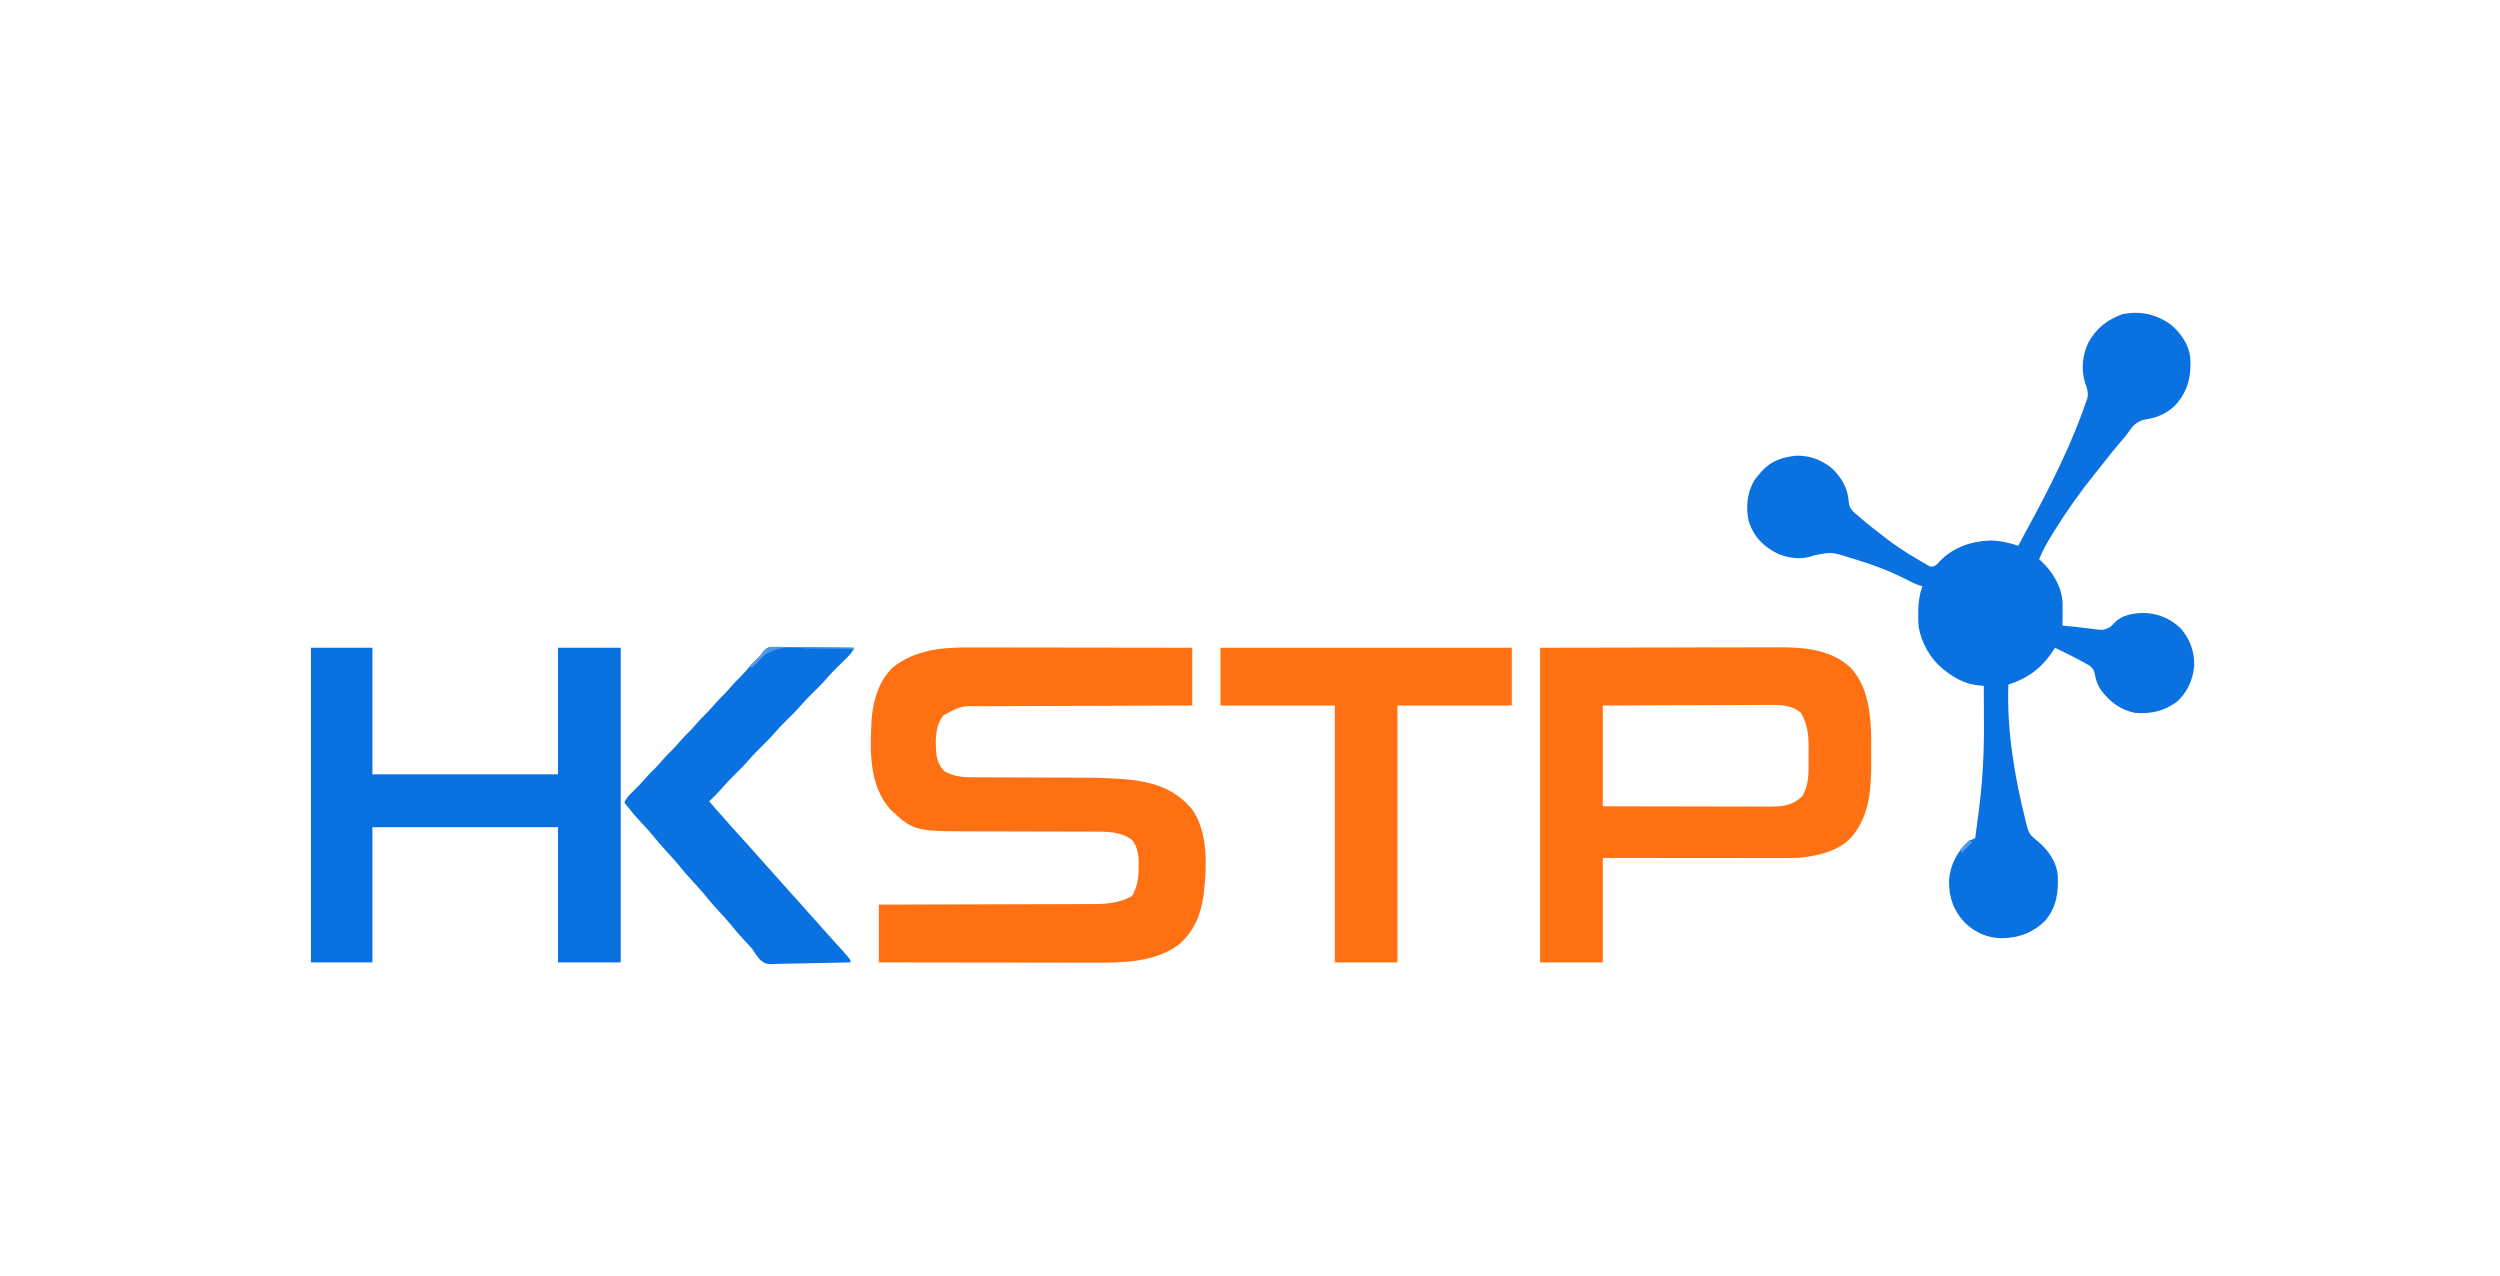 <?xml version="1.0" encoding="UTF-8"?>
<svg version="1.1" xmlns="http://www.w3.org/2000/svg" width="2034" height="1038">
<path d="M0 0 C8.164 6.624 14.882 16.321 16 27 C16.908 41.699 14.489 52.585 5.254 64.195 C-1.722 71.824 -10.055 75.679 -20.188 77.188 C-28.539 78.772 -31.33 83.307 -36 90 C-37.745 92.145 -39.561 94.226 -41.375 96.312 C-46.137 101.894 -50.686 107.624 -55.191 113.414 C-57.071 115.825 -58.974 118.214 -60.902 120.586 C-72.925 135.383 -83.907 150.826 -94 167 C-94.423 167.678 -94.847 168.355 -95.283 169.053 C-99.701 176.165 -103.858 183.213 -107 191 C-106.515 191.415 -106.031 191.83 -105.531 192.258 C-96.092 200.934 -88.446 213.477 -87.893 226.521 C-87.76 232.683 -87.833 238.839 -88 245 C-87.352 245.054 -86.705 245.108 -86.038 245.164 C-80.93 245.607 -75.855 246.137 -70.773 246.816 C-68.641 247.066 -66.508 247.315 -64.375 247.562 C-62.774 247.799 -62.774 247.799 -61.141 248.041 C-54.967 248.71 -54.967 248.71 -49.408 246.327 C-47.05 244.237 -47.05 244.237 -45.046 242.003 C-39.319 236.396 -30.245 234.89 -22.5 234.688 C-10.65 234.847 -0.674 238.936 8 247 C15.675 255.855 19.424 265.71 19.207 277.453 C18.302 288.583 14.021 298.586 5.812 306.312 C-4.846 314.627 -15.761 316.99 -29 316 C-41.168 313.48 -49.66 306.852 -57 297 C-58.986 293.545 -60.663 290.059 -61.311 286.1 C-62.062 281.917 -62.548 280.383 -65.914 277.531 C-67.136 276.827 -68.374 276.151 -69.625 275.5 C-70.606 274.951 -70.606 274.951 -71.608 274.391 C-73.721 273.224 -75.854 272.106 -78 271 C-78.75 270.612 -79.5 270.224 -80.272 269.824 C-84.819 267.487 -89.396 265.221 -94 263 C-94.364 263.568 -94.727 264.137 -95.102 264.723 C-104.552 279.238 -115.509 287.629 -132 293 C-133.318 330.706 -126.924 368.015 -117.812 404.5 C-117.587 405.425 -117.362 406.351 -117.129 407.304 C-115.904 411.934 -114.909 414.956 -111 418 C-110.363 418.541 -109.726 419.083 -109.07 419.641 C-108.428 420.172 -107.786 420.703 -107.125 421.25 C-99.287 428.098 -92.837 437.359 -91.807 447.992 C-91.268 462.021 -92.529 473.84 -101.992 485.004 C-111.921 494.875 -123.883 499.289 -137.649 499.317 C-149.086 499.108 -158.866 494.789 -167.156 486.965 C-176.68 476.891 -180.491 465.996 -180.254 452.312 C-179.256 439.299 -173.619 428.727 -164 420 C-162.35 419.294 -160.684 418.621 -159 418 C-158.316 412.905 -157.641 407.808 -156.974 402.711 C-156.747 400.99 -156.518 399.269 -156.287 397.549 C-153.012 373.152 -151.697 349.081 -151.863 324.47 C-151.884 321.016 -151.892 317.562 -151.902 314.107 C-151.923 307.405 -151.957 300.702 -152 294 C-152.915 293.909 -152.915 293.909 -153.849 293.816 C-154.654 293.732 -155.458 293.648 -156.287 293.561 C-157.481 293.439 -157.481 293.439 -158.699 293.314 C-167.614 292.096 -175.974 287.433 -183 282 C-183.687 281.477 -184.374 280.953 -185.082 280.414 C-195.519 271.913 -202.68 259.256 -205 246 C-205.29 242.578 -205.332 239.183 -205.312 235.75 C-205.311 234.371 -205.311 234.371 -205.309 232.964 C-205.209 225.929 -204.323 219.679 -202 213 C-202.843 212.745 -203.686 212.49 -204.555 212.227 C-208.263 210.907 -211.651 209.198 -215.125 207.375 C-228.939 200.355 -243.163 195.072 -258 190.625 C-259.663 190.124 -259.663 190.124 -261.361 189.613 C-276.026 184.969 -276.026 184.969 -290.441 187.965 C-299.545 191.648 -310.315 190.381 -319.18 186.668 C-330.834 181.04 -338.636 173.366 -343 161 C-345.808 149.487 -344.754 136.973 -338.645 126.727 C-337.196 124.7 -335.664 122.853 -334 121 C-333.475 120.384 -332.951 119.768 -332.41 119.133 C-324.962 110.966 -315.523 107.832 -304.758 106.781 C-294.067 106.325 -283.792 110.205 -275.617 116.973 C-267.626 124.45 -262.361 133.739 -261.809 144.848 C-261.231 149.52 -258.832 151.893 -255.312 154.812 C-254.732 155.32 -254.151 155.827 -253.552 156.349 C-251.723 157.928 -249.869 159.469 -248 161 C-247.137 161.711 -247.137 161.711 -246.256 162.436 C-242.814 165.246 -239.313 167.972 -235.77 170.654 C-234.042 171.968 -232.333 173.303 -230.625 174.641 C-222.881 180.608 -214.717 185.76 -206.312 190.75 C-205.26 191.383 -204.208 192.017 -203.124 192.669 C-202.13 193.248 -201.137 193.826 -200.113 194.422 C-199.224 194.944 -198.335 195.465 -197.419 196.003 C-195.09 197.189 -195.09 197.189 -192.783 196.759 C-190.425 195.755 -189.299 194.373 -187.625 192.438 C-176.929 181.343 -162.081 176.258 -146.938 175.75 C-139.141 175.804 -131.381 177.54 -124 180 C-104.822 144.851 -85.856 109.644 -72 72 C-71.758 71.345 -71.517 70.69 -71.268 70.016 C-70.53 67.995 -69.813 65.968 -69.102 63.938 C-68.674 62.73 -68.247 61.522 -67.807 60.277 C-66.611 55.419 -67.91 52.177 -69.562 47.625 C-72.934 36.496 -71.833 24.798 -66.746 14.449 C-60.352 2.967 -51.531 -3.872 -39.25 -8.375 C-24.838 -11.252 -11.794 -8.507 0 0 Z " fill="#0A71E1" transform="translate(1766,264)"/>
<path d="M0 0 C1.943 0.001 3.886 0 5.829 -0.001 C11.058 -0.001 16.286 0.01 21.514 0.024 C26.995 0.037 32.477 0.038 37.958 0.04 C48.316 0.047 58.675 0.063 69.034 0.083 C80.836 0.105 92.637 0.116 104.439 0.126 C128.697 0.147 152.955 0.184 177.213 0.227 C177.213 15.737 177.213 31.247 177.213 47.227 C168.795 47.249 168.795 47.249 160.206 47.271 C141.666 47.322 123.126 47.388 104.586 47.463 C93.345 47.508 82.104 47.547 70.863 47.573 C61.063 47.596 51.263 47.63 41.463 47.676 C36.276 47.7 31.089 47.718 25.902 47.725 C21.015 47.731 16.128 47.751 11.241 47.781 C9.452 47.79 7.663 47.794 5.874 47.792 C-10.989 47.473 -10.989 47.473 -25.314 55.344 C-32.463 64.485 -31.927 77.203 -30.787 88.227 C-29.685 93.311 -28.064 96.804 -24.599 100.665 C-16.95 104.914 -9.789 105.665 -1.146 105.628 C-0.015 105.635 1.117 105.642 2.283 105.649 C6.01 105.669 9.736 105.668 13.463 105.668 C16.081 105.68 18.698 105.694 21.316 105.708 C28.211 105.746 35.106 105.765 42.001 105.78 C52.978 105.804 63.954 105.845 74.93 105.902 C78.725 105.918 82.52 105.922 86.316 105.925 C97.881 105.959 109.371 106.227 120.905 107.133 C121.91 107.212 122.915 107.291 123.951 107.372 C144.381 109.154 162.783 114.792 176.428 130.852 C190.686 149.821 189.107 179.261 186.444 201.713 C184.126 217.686 178.588 231.459 165.901 242.04 C146.263 256.291 120.528 256.552 97.269 256.454 C95.345 256.454 93.422 256.454 91.498 256.455 C86.336 256.456 81.174 256.444 76.012 256.43 C70.595 256.417 65.178 256.416 59.76 256.414 C49.529 256.408 39.298 256.391 29.067 256.371 C17.408 256.349 5.749 256.338 -5.91 256.328 C-29.869 256.307 -53.828 256.27 -77.787 256.227 C-77.787 240.717 -77.787 225.207 -77.787 209.227 C-72.13 209.218 -66.472 209.208 -60.644 209.199 C-41.94 209.165 -23.236 209.11 -4.533 209.043 C6.806 209.003 18.144 208.971 29.483 208.956 C39.37 208.943 49.256 208.916 59.143 208.872 C64.374 208.85 69.605 208.834 74.837 208.835 C79.769 208.836 84.701 208.818 89.633 208.786 C91.435 208.777 93.237 208.776 95.04 208.781 C106.773 208.813 117.726 208.228 128.213 202.227 C129.427 200.37 129.427 200.37 130.213 198.227 C130.49 197.577 130.766 196.927 131.052 196.257 C133.281 190.156 133.668 184.625 133.588 178.165 C133.606 176.752 133.606 176.752 133.623 175.311 C133.595 168.534 132.739 162.998 128.881 157.239 C120.289 149.554 107.023 149.783 96.099 149.842 C94.871 149.837 93.643 149.832 92.378 149.826 C89.736 149.816 87.095 149.812 84.454 149.816 C80.255 149.823 76.056 149.807 71.857 149.788 C62.934 149.75 54.011 149.737 45.088 149.727 C35.469 149.716 25.85 149.7 16.231 149.656 C12.75 149.641 9.27 149.632 5.79 149.638 C-48.917 149.723 -48.917 149.723 -68.166 132.043 C-86.065 111.988 -84.972 83.788 -83.651 58.635 C-82.431 43.231 -77.757 26.813 -66.088 16.067 C-59.186 10.548 -51.886 6.96 -43.474 4.415 C-42.836 4.22 -42.198 4.025 -41.541 3.824 C-27.911 0.035 -14.022 -0.058 0 0 Z " fill="#FF7013" transform="translate(792.787,526.773)"/>
<path d="M0 0 C34.464 -0.062 68.929 -0.124 104.438 -0.188 C120.729 -0.228 120.729 -0.228 137.349 -0.27 C150.666 -0.284 150.666 -0.284 156.911 -0.286 C161.249 -0.289 165.588 -0.3 169.926 -0.317 C175.478 -0.337 181.029 -0.343 186.581 -0.339 C188.607 -0.34 190.633 -0.346 192.66 -0.358 C213.739 -0.473 236.659 1.059 252.812 16.375 C269.165 34.068 269.532 61.238 269.391 83.973 C269.375 87.064 269.391 90.153 269.41 93.244 C269.432 113.807 268.279 135.219 255 152 C254.523 152.614 254.046 153.227 253.555 153.859 C243.007 165.838 224.19 169.897 209 171 C203.825 171.139 198.651 171.127 193.474 171.114 C191.916 171.113 190.358 171.113 188.8 171.114 C184.595 171.114 180.389 171.108 176.183 171.101 C171.778 171.095 167.374 171.095 162.97 171.093 C154.64 171.09 146.311 171.082 137.981 171.072 C126.718 171.059 115.455 171.053 104.192 171.048 C86.461 171.038 68.731 171.018 51 171 C51 199.05 51 227.1 51 256 C34.17 256 17.34 256 0 256 C0 171.52 0 87.04 0 0 Z M51 47 C51 74.06 51 101.12 51 129 C76.754 129.058 76.754 129.058 102.508 129.098 C113.011 129.11 123.515 129.123 134.019 129.151 C141.669 129.171 149.318 129.184 156.968 129.188 C161.018 129.191 165.067 129.197 169.116 129.211 C172.931 129.225 176.745 129.229 180.561 129.226 C181.957 129.227 183.353 129.231 184.75 129.238 C195.923 129.297 204.756 129.065 213.188 120.875 C219.073 111.539 218.496 100.987 218.446 90.333 C218.438 87.572 218.466 84.813 218.498 82.053 C218.54 71.252 217.696 62.681 212.375 53.062 C204.56 46.276 195.023 46.439 185.187 46.546 C183.718 46.547 182.248 46.546 180.779 46.544 C176.818 46.543 172.859 46.566 168.899 46.594 C164.749 46.62 160.6 46.622 156.451 46.627 C148.606 46.639 140.762 46.672 132.918 46.712 C122.309 46.765 111.699 46.787 101.09 46.81 C84.393 46.847 67.697 46.927 51 47 Z " fill="#FF7012" transform="translate(1253,527)"/>
<path d="M0 0 C16.5 0 33 0 50 0 C50 33.99 50 67.98 50 103 C99.83 103 149.66 103 201 103 C201 69.01 201 35.02 201 0 C217.83 0 234.66 0 252 0 C252 84.48 252 168.96 252 256 C235.17 256 218.34 256 201 256 C201 219.7 201 183.4 201 146 C151.17 146 101.34 146 50 146 C50 182.3 50 218.6 50 256 C33.5 256 17 256 0 256 C0 171.52 0 87.04 0 0 Z " fill="#0970E1" transform="translate(253,527)"/>
<path d="M0 0 C78.21 0 156.42 0 237 0 C237 15.51 237 31.02 237 47 C206.31 47 175.62 47 144 47 C144 115.97 144 184.94 144 256 C127.17 256 110.34 256 93 256 C93 187.03 93 118.06 93 47 C62.31 47 31.62 47 0 47 C0 31.49 0 15.98 0 0 Z " fill="#FF7012" transform="translate(993,527)"/>
<path d="M0 0 C0.693 -0.001 1.386 -0.002 2.101 -0.003 C4.38 0.002 6.656 0.048 8.934 0.095 C10.519 0.106 12.104 0.115 13.688 0.121 C17.85 0.144 22.01 0.203 26.171 0.269 C30.421 0.331 34.671 0.358 38.921 0.388 C47.253 0.452 55.584 0.555 63.915 0.681 C62.388 3.891 60.803 6.019 58.247 8.509 C57.518 9.227 56.789 9.945 56.038 10.685 C55.275 11.426 54.513 12.167 53.727 12.931 C48.815 17.728 44.076 22.561 39.601 27.77 C36.851 30.887 33.884 33.774 30.915 36.681 C25.499 42.025 25.499 42.025 20.415 47.681 C16.563 52.241 12.267 56.354 8.028 60.548 C5.047 63.511 2.129 66.468 -0.585 69.681 C-4.437 74.241 -8.733 78.354 -12.972 82.548 C-15.953 85.511 -18.871 88.468 -21.585 91.681 C-25.433 96.236 -29.724 100.345 -33.959 104.535 C-37.633 108.186 -41.14 111.905 -44.488 115.861 C-47.51 119.304 -50.809 122.482 -54.085 125.681 C-49.909 130.607 -45.63 135.425 -41.3 140.216 C-39.416 142.313 -37.557 144.426 -35.71 146.556 C-32.726 149.984 -29.663 153.337 -26.585 156.681 C-22.941 160.64 -19.346 164.633 -15.82 168.697 C-12.29 172.735 -8.679 176.701 -5.085 180.681 C3.483 190.17 3.483 190.17 7.352 194.619 C11.005 198.814 14.76 202.915 18.509 207.025 C21.066 209.848 23.572 212.712 26.071 215.587 C28.324 218.145 30.618 220.663 32.915 223.181 C36.346 226.943 39.728 230.739 43.067 234.583 C45.341 237.165 47.658 239.703 49.977 242.244 C60.915 254.267 60.915 254.267 60.915 256.681 C51.814 256.937 42.713 257.132 33.609 257.251 C29.381 257.308 25.155 257.386 20.928 257.511 C16.843 257.631 12.76 257.696 8.674 257.725 C7.12 257.745 5.567 257.784 4.015 257.844 C-8.133 258.292 -8.133 258.292 -12.99 254.283 C-15.263 251.515 -17.183 248.711 -19.085 245.681 C-20.117 244.477 -21.172 243.291 -22.273 242.15 C-22.739 241.656 -23.205 241.161 -23.685 240.652 C-24.147 240.167 -24.609 239.681 -25.085 239.181 C-29.527 234.446 -33.677 229.56 -37.741 224.494 C-40.417 221.283 -43.229 218.231 -46.085 215.181 C-50.524 210.442 -54.677 205.56 -58.741 200.494 C-61.417 197.283 -64.229 194.231 -67.085 191.181 C-71.524 186.442 -75.677 181.56 -79.741 176.494 C-82.417 173.283 -85.229 170.231 -88.085 167.181 C-92.522 162.444 -96.675 157.563 -100.738 152.498 C-103.913 148.688 -107.297 145.093 -110.688 141.475 C-115.088 136.75 -119.154 131.804 -123.085 126.681 C-121.496 122.749 -118.922 120.351 -115.898 117.431 C-111.975 113.601 -108.254 109.679 -104.695 105.509 C-102.521 103.041 -100.18 100.766 -97.835 98.462 C-96.003 96.597 -94.292 94.662 -92.585 92.681 C-89.803 89.452 -86.875 86.448 -83.835 83.462 C-82.003 81.597 -80.292 79.662 -78.585 77.681 C-75.803 74.452 -72.875 71.448 -69.835 68.462 C-68.003 66.597 -66.292 64.662 -64.585 62.681 C-61.803 59.452 -58.875 56.448 -55.835 53.462 C-54.003 51.597 -52.292 49.662 -50.585 47.681 C-47.803 44.452 -44.875 41.448 -41.835 38.462 C-40.003 36.597 -38.292 34.662 -36.585 32.681 C-33.803 29.452 -30.875 26.448 -27.835 23.462 C-25.381 20.965 -23.127 18.31 -20.843 15.658 C-18.623 13.161 -16.267 10.831 -13.859 8.517 C-11.895 6.578 -11.895 6.578 -9.917 3.609 C-6.962 0.071 -4.619 -0.049 0 0 Z " fill="#0A71E1" transform="translate(631.085,526.319)"/>
<path d="M0 0 C0.693 -0.001 1.386 -0.002 2.101 -0.003 C4.38 0.002 6.656 0.048 8.934 0.095 C10.519 0.106 12.104 0.115 13.688 0.121 C17.85 0.144 22.01 0.203 26.171 0.269 C30.421 0.331 34.671 0.358 38.921 0.388 C47.253 0.452 55.584 0.555 63.915 0.681 C63.585 1.671 63.255 2.661 62.915 3.681 C62.42 2.691 62.42 2.691 61.915 1.681 C53.42 1.486 44.93 1.369 36.433 1.347 C32.486 1.334 28.542 1.297 24.596 1.198 C4.761 -0.101 4.761 -0.101 -12.438 7.786 C-14.993 10.605 -17.091 13.439 -19.085 16.681 C-19.745 16.351 -20.405 16.021 -21.085 15.681 C-20.494 15.101 -19.902 14.521 -19.292 13.923 C-18.502 13.142 -17.712 12.361 -16.898 11.556 C-15.732 10.408 -15.732 10.408 -14.542 9.236 C-11.985 6.704 -11.985 6.704 -9.874 3.564 C-6.945 0.05 -4.579 -0.049 0 0 Z " fill="#4A96E9" transform="translate(631.085,526.319)"/>
<path d="M0 0 C0.99 0.33 1.98 0.66 3 1 C-1.62 5.62 -6.24 10.24 -11 15 C-11.66 14.67 -12.32 14.34 -13 14 C-12.397 13.408 -11.793 12.817 -11.172 12.207 C-5.27 6.388 -5.27 6.388 0 0 Z " fill="#559CEA" transform="translate(623,528)"/>
<path d="M0 0 C0.99 0.33 1.98 0.66 3 1 C0.03 3.97 -2.94 6.94 -6 10 C-6.33 9.01 -6.66 8.02 -7 7 C-4.69 4.69 -2.38 2.38 0 0 Z " fill="#539BEA" transform="translate(1602,684)"/>
</svg>
